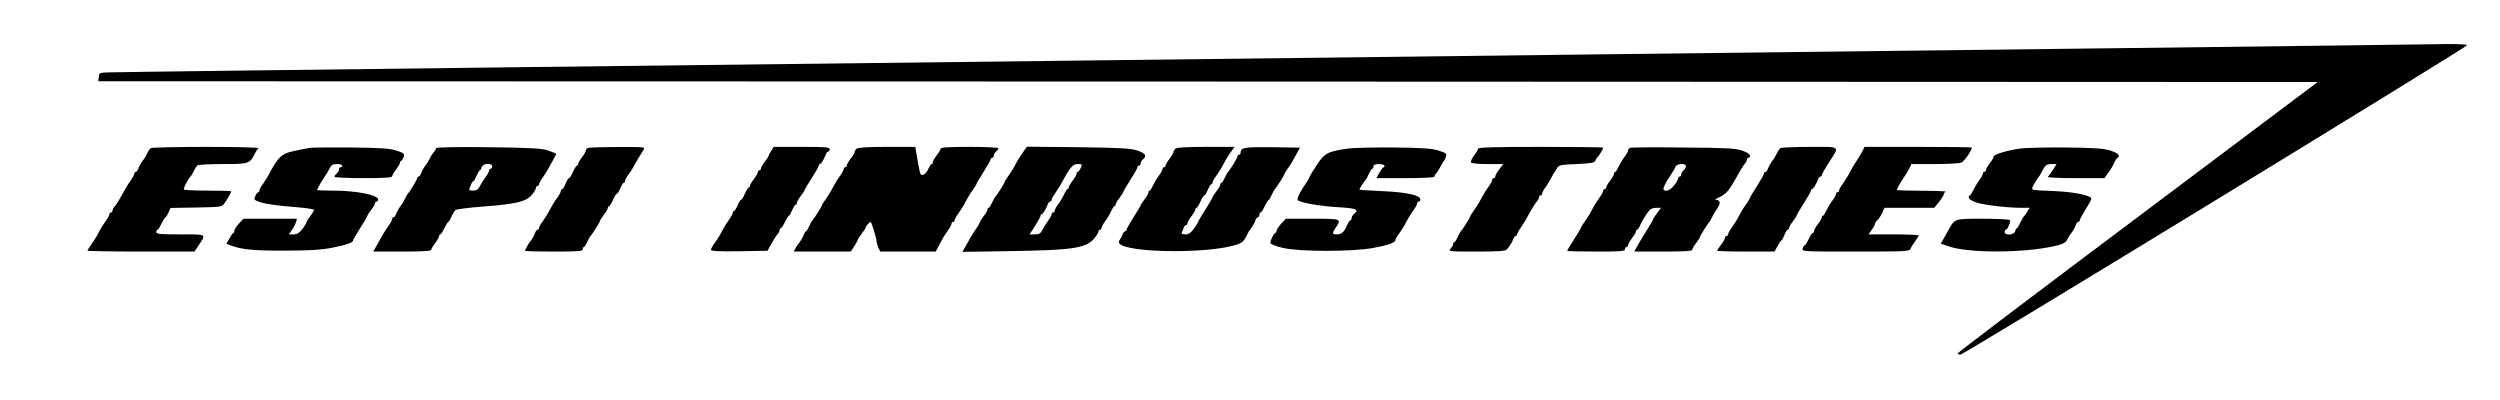 <?xml version="1.0" standalone="no"?>
<!DOCTYPE svg PUBLIC "-//W3C//DTD SVG 20010904//EN"
 "http://www.w3.org/TR/2001/REC-SVG-20010904/DTD/svg10.dtd">
<svg version="1.0" xmlns="http://www.w3.org/2000/svg"
 width="1600pt" height="256pt" viewBox="0 0 1600 256"
 preserveAspectRatio="xMidYMid meet">

<g transform="translate(0,256) scale(0.1,-0.1)"
fill="#000000" stroke="none">
<path d="M14970 2269 c-646 -8 -1442 -18 -4920 -59 -1367 -16 -2870 -34 -3340
-40 -470 -6 -1996 -24 -3390 -40 -1394 -17 -2569 -31 -2610 -33 -74 -2 -75 -2
-78 -29 l-3 -28 7102 -2 7102 -3 -1151 -864 c-634 -475 -1152 -867 -1152 -872
0 -5 7 -9 16 -9 21 0 3244 1969 3244 1981 0 5 -57 8 -127 7 -71 -1 -382 -5
-693 -9z"/>
<path d="M965 1612 c-6 -4 -17 -20 -25 -37 -8 -16 -17 -32 -20 -35 -10 -10
-31 -45 -36 -62 -4 -10 -10 -18 -15 -18 -5 0 -9 -5 -9 -11 0 -6 -10 -25 -22
-42 -13 -18 -28 -41 -34 -52 -34 -63 -58 -102 -70 -116 -8 -8 -14 -21 -14 -27
0 -7 -4 -12 -10 -12 -5 0 -10 -5 -10 -11 0 -6 -10 -25 -22 -42 -13 -18 -29
-42 -35 -54 -7 -13 -19 -33 -25 -46 -7 -12 -23 -36 -35 -54 -13 -17 -23 -34
-23 -37 0 -3 154 -6 343 -6 l342 0 25 38 c51 76 58 72 -115 72 -131 0 -155 2
-155 15 0 8 3 15 8 15 4 0 16 18 26 40 11 22 22 40 25 40 3 0 12 13 19 29 l13
30 164 3 c163 3 165 3 182 28 19 26 43 69 43 76 0 2 -67 4 -148 4 -82 0 -152
3 -155 7 -6 5 27 69 42 83 4 3 13 19 21 35 8 17 19 33 25 37 5 4 78 8 161 8
165 0 173 2 204 65 8 17 19 33 25 37 5 4 -145 8 -335 8 -190 0 -350 -4 -355
-8z"/>
<path d="M1985 1614 c-16 -3 -62 -11 -102 -20 -82 -17 -102 -36 -167 -159 -6
-11 -21 -34 -33 -52 -13 -17 -23 -36 -23 -42 0 -6 -3 -11 -7 -11 -5 0 -13 -11
-19 -25 -11 -23 -9 -25 35 -40 25 -9 112 -22 194 -28 81 -6 147 -15 147 -20 0
-4 -11 -23 -25 -41 -14 -18 -25 -37 -25 -41 0 -4 -11 -23 -26 -42 -19 -24 -33
-33 -55 -33 l-30 0 19 28 c11 15 23 37 26 50 l7 22 -171 0 -172 0 -29 -31
c-16 -17 -29 -37 -29 -44 0 -7 -3 -15 -7 -17 -5 -1 -16 -18 -26 -36 l-18 -32
28 -11 c69 -26 148 -34 348 -33 156 0 233 5 298 18 92 18 137 33 137 48 0 4
20 39 45 78 25 39 45 73 45 77 0 3 11 21 25 39 14 18 25 37 25 43 0 6 5 11 10
11 6 0 10 6 10 13 0 29 -139 57 -287 57 -57 0 -103 2 -103 4 0 7 24 50 45 81
12 17 27 42 35 58 10 21 20 27 47 27 18 0 33 -4 33 -10 0 -5 -4 -10 -10 -10
-5 0 -10 -6 -10 -14 0 -7 -7 -19 -15 -26 -8 -7 -15 -16 -15 -21 0 -5 83 -9
185 -9 133 0 185 3 185 12 0 6 11 26 25 44 14 18 25 37 25 42 0 6 4 12 9 14 4
2 11 13 15 25 6 19 1 24 -46 39 -43 14 -98 18 -288 20 -129 1 -248 0 -265 -2z"/>
<path d="M2790 1611 c0 -5 -6 -16 -12 -23 -7 -7 -20 -26 -28 -43 -8 -16 -17
-32 -20 -35 -10 -10 -31 -45 -36 -62 -4 -10 -10 -18 -15 -18 -5 0 -9 -5 -9
-10 0 -9 -47 -87 -60 -100 -3 -3 -12 -18 -20 -35 -8 -16 -17 -32 -20 -35 -10
-10 -31 -45 -36 -62 -4 -10 -10 -18 -15 -18 -5 0 -9 -5 -9 -11 0 -6 -10 -25
-22 -42 -13 -18 -28 -41 -34 -52 -6 -11 -23 -41 -38 -67 l-27 -48 186 0 c124
0 185 3 185 11 0 6 11 25 25 43 14 18 25 38 25 44 0 7 3 12 8 12 4 0 16 18 26
40 11 22 22 40 25 40 3 0 13 15 20 33 8 17 20 37 25 42 6 6 85 16 176 23 213
16 276 31 313 74 15 18 27 38 27 45 0 7 5 13 10 13 6 0 10 5 10 11 0 6 10 25
23 42 12 18 27 41 33 52 6 11 21 37 32 58 12 21 22 40 22 42 0 2 -24 12 -52
22 -45 14 -104 17 -385 21 -218 2 -333 0 -333 -7z m360 -116 c0 -8 -4 -15 -10
-15 -5 0 -10 -5 -10 -12 0 -6 -10 -25 -23 -42 -12 -17 -29 -43 -36 -58 -11
-21 -22 -28 -44 -28 -19 0 -27 4 -23 13 3 6 9 20 12 30 4 9 9 17 13 17 4 0 13
16 21 35 8 19 17 35 21 35 4 0 9 9 12 20 6 25 67 29 67 5z"/>
<path d="M3763 1613 c-7 -2 -13 -9 -13 -15 0 -6 -11 -26 -25 -44 -14 -18 -25
-37 -25 -43 0 -6 -3 -11 -8 -11 -4 0 -15 -18 -25 -40 -9 -22 -21 -40 -25 -40
-5 0 -14 -16 -22 -35 -8 -19 -17 -35 -22 -35 -4 0 -8 -5 -8 -11 0 -6 -10 -25
-22 -42 -13 -18 -29 -42 -35 -54 -7 -13 -19 -33 -25 -46 -7 -12 -23 -36 -35
-54 -13 -17 -23 -36 -23 -42 0 -6 -4 -11 -9 -11 -5 0 -11 -8 -15 -17 -5 -18
-26 -53 -36 -63 -7 -7 -30 -49 -30 -55 0 -3 83 -5 185 -5 158 0 185 2 185 15
0 8 3 15 8 15 4 0 13 15 21 33 8 17 17 34 20 37 10 8 61 89 61 96 0 4 11 22
25 40 14 18 25 37 25 43 0 6 3 11 8 11 4 0 15 18 25 40 9 22 21 40 25 40 5 0
14 16 22 35 8 19 17 35 22 35 4 0 8 5 8 12 0 6 10 25 23 42 13 17 26 38 30 46
4 8 18 33 31 55 14 22 30 48 36 58 10 16 0 17 -167 16 -98 0 -184 -3 -190 -6z"/>
<path d="M4936 1595 c-9 -13 -16 -27 -16 -30 0 -4 -11 -21 -25 -39 -14 -18
-25 -38 -25 -44 0 -7 -4 -12 -10 -12 -5 0 -10 -5 -10 -12 0 -6 -11 -26 -25
-44 -14 -18 -25 -37 -25 -43 0 -6 -3 -11 -8 -11 -4 0 -15 -18 -25 -40 -9 -22
-21 -40 -25 -40 -5 0 -14 -16 -22 -35 -8 -19 -17 -35 -22 -35 -4 0 -8 -5 -8
-11 0 -6 -10 -25 -22 -42 -13 -18 -29 -42 -35 -54 -7 -13 -19 -33 -25 -46 -7
-12 -23 -36 -35 -54 -13 -17 -23 -36 -23 -42 0 -8 53 -11 181 -9 l181 3 25 45
c14 25 31 52 39 61 8 8 14 21 14 27 0 7 3 12 8 12 4 0 16 18 26 40 11 22 22
40 26 40 3 0 12 16 20 35 8 19 17 35 22 35 4 0 8 5 8 12 0 6 11 26 25 44 14
18 25 35 25 38 0 3 20 37 45 76 25 39 45 75 45 80 0 6 3 10 8 10 7 0 25 30 38
63 3 9 10 17 15 17 5 0 9 7 9 15 0 13 -27 15 -179 15 l-179 0 -16 -25z"/>
<path d="M5482 1608 c-7 -7 -12 -16 -12 -21 0 -4 -11 -23 -25 -41 -14 -18 -25
-38 -25 -44 0 -7 -4 -12 -10 -12 -5 0 -10 -5 -10 -11 0 -6 -10 -25 -22 -42
-13 -18 -29 -42 -35 -54 -7 -13 -19 -33 -25 -46 -7 -12 -23 -36 -35 -54 -13
-17 -23 -34 -23 -37 0 -7 -51 -88 -61 -96 -3 -3 -12 -20 -20 -37 -8 -18 -17
-33 -20 -33 -4 0 -9 -8 -13 -17 -5 -18 -26 -53 -36 -63 -3 -3 -11 -15 -18 -27
l-12 -23 182 0 183 0 23 35 c12 19 22 37 22 41 0 3 11 20 25 38 14 18 25 36
25 40 0 9 30 40 33 35 9 -13 37 -107 37 -121 0 -9 5 -29 12 -43 l11 -25 178 0
178 0 14 28 c29 55 42 78 65 109 12 17 22 36 22 42 0 6 5 11 10 11 6 0 10 5
10 11 0 6 10 25 23 42 12 18 28 42 35 54 6 13 18 33 25 46 6 12 22 36 35 54
12 17 22 34 22 37 0 3 20 37 45 76 25 39 45 75 45 80 0 6 5 10 10 10 6 0 10 6
10 14 0 7 7 19 15 26 8 7 15 16 15 21 0 5 -83 9 -185 9 -124 0 -185 -3 -185
-11 0 -6 -11 -25 -25 -43 -14 -18 -25 -38 -25 -44 0 -7 -3 -12 -8 -12 -4 0
-13 -14 -21 -31 -13 -30 -36 -47 -48 -35 -4 3 -10 30 -15 59 -5 28 -11 67 -15
85 l-5 32 -182 0 c-128 0 -186 -4 -194 -12z"/>
<path d="M6549 1588 c-13 -18 -30 -43 -36 -55 -7 -13 -19 -33 -25 -46 -7 -12
-23 -36 -35 -54 -13 -17 -23 -34 -23 -37 0 -7 -51 -88 -61 -96 -3 -3 -12 -20
-20 -37 -8 -18 -17 -33 -21 -33 -5 0 -8 -5 -8 -11 0 -6 -11 -25 -25 -43 -14
-18 -25 -36 -25 -40 0 -5 -10 -22 -22 -39 -13 -18 -28 -41 -34 -52 -6 -11 -21
-37 -33 -59 l-22 -38 313 5 c383 6 473 18 526 75 17 20 32 42 32 49 0 7 5 13
10 13 6 0 10 5 10 12 0 6 10 25 23 42 13 17 30 46 38 64 8 17 17 32 21 32 5 0
8 5 8 11 0 6 11 25 25 43 14 18 25 36 25 39 0 4 20 38 45 77 25 39 45 75 45
80 0 6 5 10 10 10 6 0 10 6 10 14 0 7 7 19 15 26 27 22 16 39 -37 57 -45 14
-104 17 -379 21 l-327 3 -23 -33z m368 -103 c-7 -14 -15 -25 -19 -25 -5 0 -8
-5 -8 -12 0 -6 -11 -26 -25 -44 -14 -18 -25 -37 -25 -43 0 -6 -3 -11 -8 -11
-4 0 -13 -15 -21 -32 -8 -18 -25 -47 -38 -64 -13 -17 -23 -36 -23 -42 0 -7 -4
-12 -10 -12 -5 0 -10 -5 -10 -12 0 -6 -10 -25 -23 -42 -12 -17 -29 -43 -36
-58 -11 -22 -21 -28 -48 -28 l-34 0 36 55 c19 31 35 60 35 65 0 6 3 10 8 10 7
0 25 30 38 63 3 9 10 17 15 17 5 0 9 5 9 11 0 6 10 25 23 42 12 18 27 41 33
52 64 118 78 135 115 135 25 0 26 -2 16 -25z"/>
<path d="M7522 1608 c-7 -7 -12 -16 -12 -22 0 -5 -11 -24 -25 -42 -14 -18 -25
-37 -25 -43 0 -6 -4 -11 -10 -11 -5 0 -10 -5 -10 -12 0 -6 -10 -25 -23 -42
-13 -17 -30 -46 -38 -63 -8 -18 -17 -33 -21 -33 -5 0 -8 -5 -8 -12 0 -6 -11
-26 -25 -44 -14 -18 -25 -35 -25 -38 0 -3 -20 -37 -45 -76 -25 -39 -45 -75
-45 -80 0 -6 -4 -10 -9 -10 -5 0 -11 -8 -15 -17 -3 -10 -11 -26 -18 -35 -9
-13 -10 -20 -1 -29 55 -55 522 -63 717 -13 64 16 73 23 96 69 8 17 17 32 20
35 10 10 31 45 36 63 4 9 10 17 15 17 5 0 9 7 9 15 0 8 3 15 8 15 4 0 16 18
26 40 11 22 22 40 25 40 3 0 12 15 20 33 8 17 17 34 20 37 10 8 61 89 61 96 0
3 10 20 23 37 21 30 29 43 62 105 l15 27 -176 3 c-178 2 -204 -2 -204 -34 0
-8 -4 -14 -10 -14 -5 0 -10 -5 -10 -10 0 -10 -48 -90 -61 -100 -3 -3 -12 -20
-20 -37 -8 -18 -17 -33 -21 -33 -5 0 -8 -5 -8 -11 0 -6 -11 -25 -25 -43 -14
-18 -25 -36 -25 -39 0 -4 -20 -38 -45 -77 -25 -39 -45 -73 -45 -76 0 -3 -12
-23 -27 -45 -21 -29 -35 -39 -56 -39 -19 0 -27 4 -23 13 3 6 9 20 12 30 4 9
10 17 15 17 5 0 9 5 9 12 0 6 11 26 25 44 14 18 25 37 25 43 0 6 3 11 8 11 4
0 15 18 25 40 9 22 21 40 25 40 5 0 14 16 22 35 8 19 17 35 22 35 4 0 8 5 8
11 0 6 10 25 23 42 12 18 28 42 35 54 6 13 18 33 25 46 6 12 22 37 35 55 l23
32 -183 0 c-130 0 -188 -4 -196 -12z"/>
<path d="M8625 1609 c-129 -19 -146 -28 -197 -104 -26 -39 -47 -74 -47 -78 -1
-5 -11 -23 -23 -40 -35 -49 -59 -97 -53 -107 10 -16 138 -39 258 -46 119 -7
137 -15 102 -44 -8 -7 -15 -19 -15 -26 0 -8 -3 -14 -8 -14 -4 0 -14 -15 -21
-32 -20 -45 -35 -58 -65 -58 -31 0 -32 6 -6 45 36 55 35 55 -151 55 l-170 0
-30 -32 c-16 -18 -29 -38 -29 -45 0 -7 -3 -13 -7 -13 -9 0 -33 -48 -33 -65 0
-7 35 -21 78 -31 106 -26 453 -26 585 0 94 18 137 33 137 49 0 5 10 23 23 40
12 18 28 42 35 54 6 13 18 33 25 46 6 12 22 36 35 54 12 17 22 36 22 42 0 6 5
11 10 11 6 0 10 7 10 15 0 26 -96 46 -247 52 -79 3 -143 8 -143 10 0 5 33 57
41 63 3 3 12 20 20 38 8 17 17 32 21 32 5 0 8 7 8 15 0 10 11 15 35 15 31 0
47 -13 28 -22 -5 -1 -16 -18 -26 -35 l-18 -33 185 0 c108 0 186 4 186 9 0 5 6
16 13 23 6 7 19 27 27 43 8 17 18 32 21 35 4 3 9 15 13 27 6 20 1 24 -46 39
-43 14 -98 18 -288 20 -129 1 -262 -2 -295 -7z"/>
<path d="M9460 1609 c0 -6 -12 -26 -26 -44 -14 -19 -23 -39 -19 -45 4 -6 48
-10 106 -10 l100 0 -25 -33 c-15 -19 -26 -39 -26 -45 0 -7 -4 -12 -10 -12 -5
0 -10 -5 -10 -11 0 -6 -10 -25 -22 -42 -13 -18 -29 -42 -35 -54 -7 -13 -19
-33 -25 -46 -7 -12 -23 -36 -35 -54 -13 -17 -23 -34 -23 -37 0 -7 -51 -88 -61
-96 -3 -3 -12 -20 -20 -37 -8 -18 -17 -33 -21 -33 -5 0 -8 -5 -8 -12 0 -6 -7
-20 -17 -30 -16 -17 -10 -18 166 -18 136 0 185 3 194 13 18 19 37 50 43 70 4
9 10 17 15 17 5 0 9 5 9 11 0 6 10 25 23 42 12 18 27 41 33 52 34 63 58 102
70 116 8 8 14 21 14 27 0 7 5 12 10 12 6 0 10 5 10 12 0 6 10 25 23 42 12 17
29 45 37 61 8 17 17 32 20 35 3 3 10 14 16 25 10 18 24 21 124 25 79 3 115 9
118 18 2 7 9 18 15 25 14 14 37 54 37 62 0 3 -180 5 -400 5 -277 0 -400 -3
-400 -11z"/>
<path d="M10433 1614 c-7 -3 -13 -10 -13 -16 0 -6 -10 -25 -23 -42 -13 -17
-30 -46 -38 -63 -8 -18 -17 -33 -21 -33 -5 0 -8 -5 -8 -12 0 -6 -11 -26 -25
-44 -14 -18 -25 -37 -25 -43 0 -6 -4 -11 -10 -11 -5 0 -10 -5 -10 -11 0 -6
-10 -25 -22 -42 -13 -18 -29 -42 -35 -54 -7 -13 -19 -33 -25 -46 -7 -12 -23
-36 -35 -54 -13 -17 -23 -34 -23 -37 0 -3 -20 -37 -45 -76 -25 -39 -45 -72
-45 -75 0 -3 83 -5 185 -5 158 0 185 2 185 15 0 8 5 15 10 15 6 0 10 5 10 12
0 6 11 26 25 44 14 18 25 37 25 43 0 6 3 11 8 11 4 0 14 15 21 33 8 17 26 49
40 69 21 30 32 37 59 38 l33 0 -25 -33 c-15 -19 -26 -37 -26 -40 0 -4 -16 -31
-34 -60 -19 -30 -47 -75 -61 -101 l-26 -46 186 0 c124 0 185 3 185 11 0 6 11
25 25 43 14 18 25 36 25 40 0 6 50 86 60 96 3 3 12 19 20 35 8 17 17 32 20 35
3 3 11 15 18 28 14 26 9 42 -16 43 -9 0 1 9 24 18 37 17 59 41 90 96 42 75 58
102 70 116 8 8 14 21 14 27 0 7 5 12 10 12 6 0 10 7 10 15 0 8 -21 21 -52 32
-45 14 -102 17 -378 19 -179 2 -331 1 -337 -2z m357 -118 c0 -7 -7 -19 -15
-26 -8 -7 -15 -19 -15 -26 0 -8 -4 -14 -10 -14 -5 0 -10 -5 -10 -12 0 -6 -11
-26 -26 -45 -23 -30 -52 -42 -67 -27 -6 7 15 51 49 99 11 17 24 38 27 48 8 21
67 24 67 3z"/>
<path d="M11395 1612 c-6 -4 -17 -20 -25 -37 -8 -16 -17 -32 -20 -35 -10 -10
-31 -45 -36 -62 -4 -10 -10 -18 -15 -18 -5 0 -9 -4 -9 -10 0 -5 -20 -41 -45
-80 -25 -39 -45 -73 -45 -76 0 -3 -10 -20 -22 -37 -13 -18 -29 -42 -35 -54 -7
-13 -19 -33 -25 -46 -7 -12 -23 -36 -35 -54 -13 -17 -23 -36 -23 -42 0 -6 -4
-11 -10 -11 -5 0 -10 -5 -10 -12 0 -6 -11 -26 -25 -44 -14 -18 -25 -35 -25
-38 0 -3 83 -6 183 -6 l184 0 19 35 c10 19 21 35 24 35 4 0 12 16 20 35 8 19
17 35 22 35 4 0 8 5 8 11 0 6 11 25 25 43 14 18 25 36 25 39 0 4 20 38 45 77
25 39 45 75 45 80 0 6 3 10 8 10 7 0 25 30 38 63 3 9 10 17 15 17 5 0 9 4 9
10 0 5 19 40 43 77 72 112 83 103 -121 103 -97 0 -182 -4 -187 -8z"/>
<path d="M11920 1593 c-8 -16 -23 -41 -35 -58 -11 -16 -26 -40 -32 -52 -7 -13
-19 -33 -25 -46 -7 -12 -23 -36 -35 -54 -13 -17 -23 -36 -23 -42 0 -6 -4 -11
-10 -11 -5 0 -10 -5 -10 -12 0 -6 -10 -25 -23 -42 -13 -17 -30 -46 -38 -63 -8
-18 -17 -33 -21 -33 -5 0 -8 -5 -8 -11 0 -6 -11 -25 -25 -43 -14 -18 -25 -38
-25 -44 0 -7 -3 -12 -7 -12 -5 0 -17 -18 -27 -40 -11 -22 -22 -40 -26 -40 -4
0 -10 -9 -13 -20 -5 -20 0 -20 339 -20 319 0 345 1 351 18 4 9 17 31 30 48 13
17 23 34 23 37 0 4 -72 7 -161 7 l-160 0 20 29 c12 16 21 33 21 39 0 5 6 15
14 21 8 7 22 27 31 46 l16 35 159 0 159 0 30 37 c17 21 31 43 31 49 0 7 6 15
13 17 6 3 -61 6 -150 6 -90 1 -163 3 -163 5 0 7 24 50 45 81 12 17 27 42 35
58 l13 27 148 0 c81 0 158 4 171 9 18 7 68 78 68 97 0 2 -154 4 -343 4 l-344
0 -13 -27z"/>
<path d="M12925 1609 c-82 -12 -165 -38 -165 -50 0 -6 -11 -25 -25 -43 -14
-18 -25 -38 -25 -44 0 -7 -4 -12 -10 -12 -5 0 -10 -5 -10 -12 0 -6 -10 -25
-23 -42 -13 -17 -30 -46 -38 -63 -8 -18 -17 -33 -21 -33 -5 0 -8 -6 -8 -14 0
-8 18 -21 39 -29 41 -17 205 -37 297 -37 l54 0 -17 -27 c-10 -16 -20 -30 -24
-33 -3 -3 -12 -20 -20 -37 -8 -18 -17 -33 -20 -33 -4 0 -9 -9 -12 -20 -6 -25
-67 -29 -67 -5 0 8 3 15 8 15 10 0 32 51 26 61 -3 5 -81 9 -173 9 -184 0 -180
1 -219 -69 -8 -13 -22 -39 -32 -57 l-19 -33 42 -15 c124 -47 483 -47 686 -1
56 13 71 21 82 43 8 15 16 29 19 32 10 10 31 45 36 63 4 9 10 17 15 17 5 0 9
4 9 10 0 5 18 37 39 72 22 34 38 65 35 70 -13 20 -118 40 -234 45 -69 2 -131
6 -138 9 -10 3 -8 13 9 41 13 21 25 40 28 43 4 3 13 19 21 35 19 38 28 45 63
45 l29 0 -23 -37 c-13 -21 -28 -41 -33 -45 -6 -4 73 -8 175 -8 l187 0 24 33
c14 17 31 47 39 65 8 17 17 32 21 32 5 0 8 7 8 15 0 8 -21 21 -52 31 -43 14
-99 18 -288 20 -129 1 -262 -2 -295 -7z"/>
</g>
</svg>
